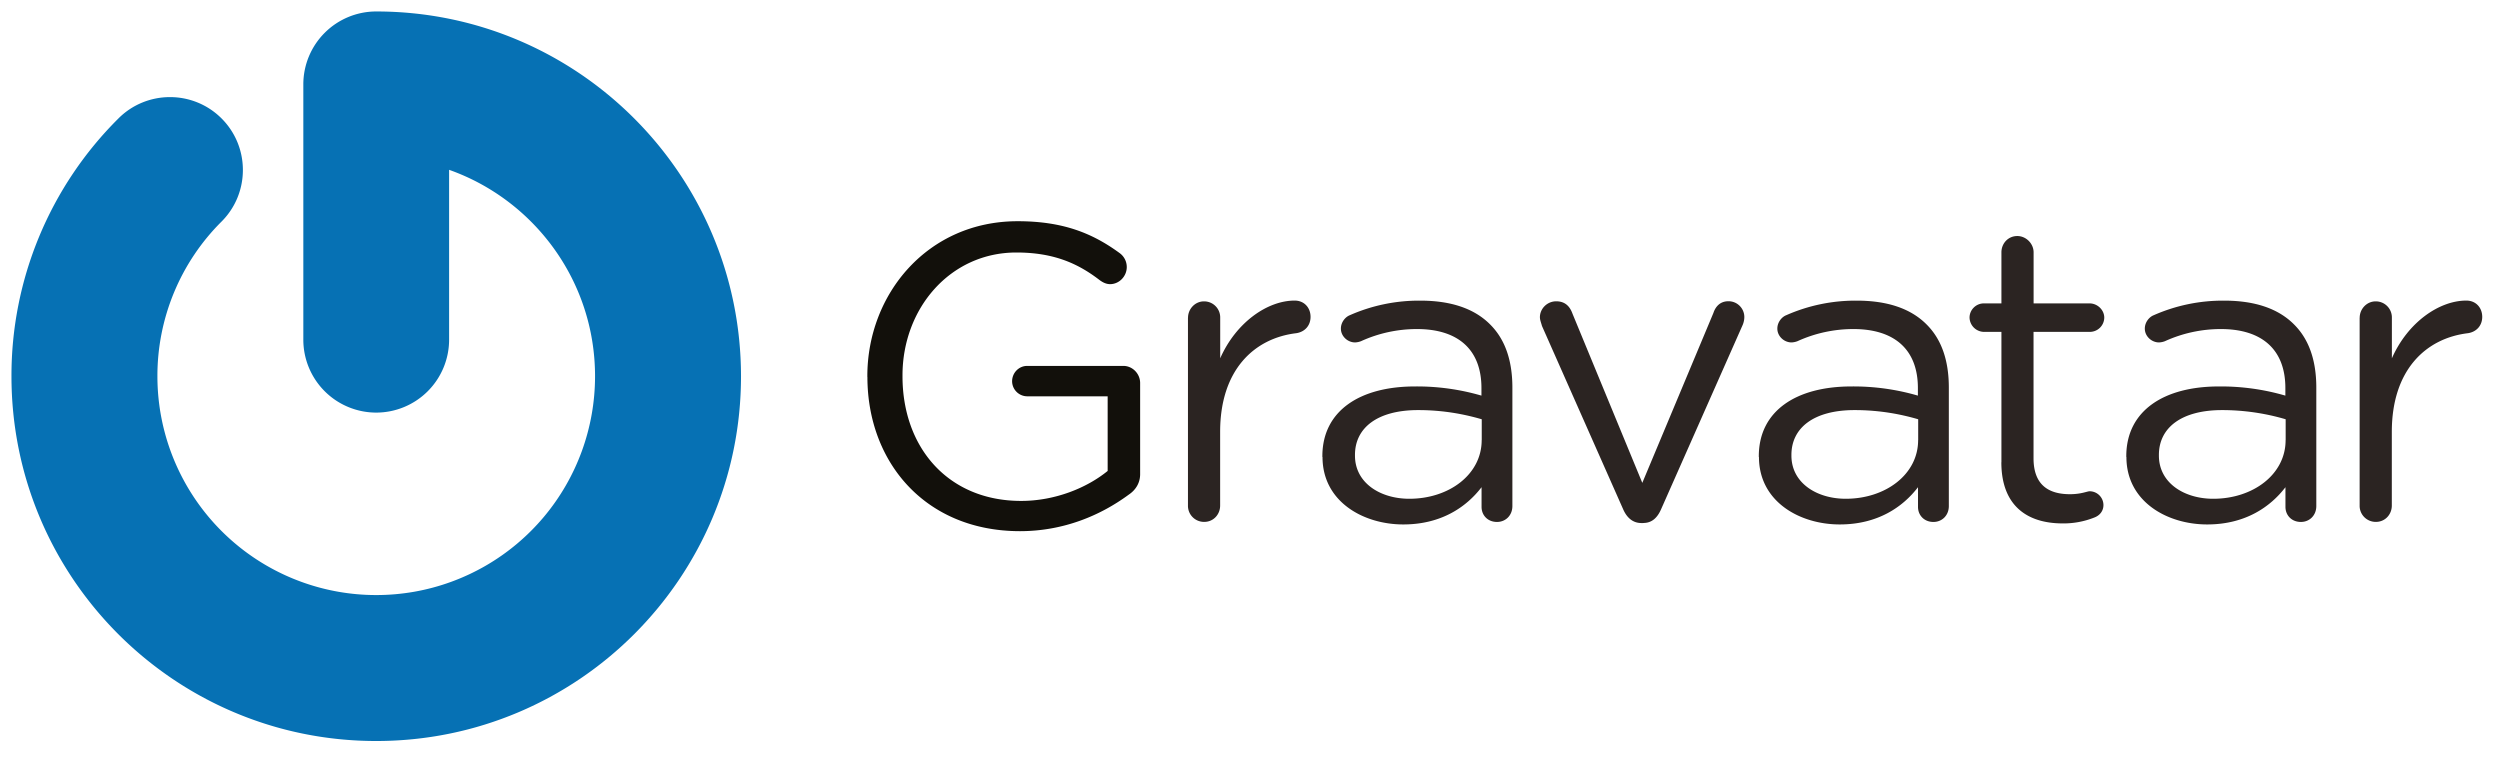 <svg xmlns="http://www.w3.org/2000/svg" xmlns:xlink="http://www.w3.org/1999/xlink" viewBox="0 0 109 33" fill="#fff" fill-rule="evenodd" stroke="#000" stroke-linecap="round" stroke-linejoin="round"><use xlink:href="#A" x=".5" y=".5"/><symbol id="A" overflow="visible"><g stroke="none" fill-rule="nonzero"><path d="M37.316 15.94v-.038c0-3.587 2.632-6.757 6.552-6.757 1.979 0 3.267.522 4.461 1.399a.75.75 0 0 1 .298.599c0 .41-.336.746-.727.746-.166 0-.32-.074-.468-.186-.929-.711-1.979-1.194-3.619-1.194-2.895 0-4.964 2.447-4.964 5.358v.038c0 3.119 1.998 5.435 5.172 5.435 1.492 0 2.876-.576 3.773-1.307v-3.254h-3.513c-.359-.005-.648-.295-.653-.653 0-.375.298-.672.653-.672h4.202c.391 0 .727.336.727.746v3.974c0 .352-.166.673-.503.897-1.194.878-2.802 1.588-4.74 1.588-4.109-.003-6.648-2.991-6.648-6.725z" fill="#12100b"/><g fill="#2b2422"><path d="M51.298 13.351c0-.384.311-.711.692-.711a.7.7 0 0 1 .711.711v1.771c.692-1.569 2.062-2.517 3.247-2.517.416 0 .692.311.692.711 0 .384-.256.656-.621.711-1.825.218-3.321 1.588-3.321 4.304v3.212c0 .384-.288.711-.692.711a.7.7 0 0 1-.711-.711v-8.192z"/><use xlink:href="#C"/><path d="M71.147 22.305h-.077c-.384 0-.641-.237-.801-.602l-3.539-7.99c-.032-.128-.09-.256-.09-.384 0-.365.311-.692.711-.692s.602.237.711.544l3.042 7.372 3.1-7.407c.09-.272.288-.512.657-.512a.69.69 0 0 1 .692.692.92.92 0 0 1-.074.346L71.925 21.7c-.16.365-.394.602-.778.602z"/><use xlink:href="#C" x="19.029"/><path d="M86.762 19.661V13.97h-.769a.64.64 0 0 1-.621-.621c0-.346.288-.621.621-.621h.769v-2.226c0-.384.288-.711.692-.711.384 0 .711.33.711.711v2.226h2.44c.346 0 .641.288.641.621a.63.63 0 0 1-.641.621h-2.443v5.508c0 1.153.641 1.569 1.588 1.569.493 0 .749-.128.858-.128.332.002.6.27.602.602 0 .256-.16.455-.4.544a3.62 3.62 0 0 1-1.387.256c-1.515-.003-2.664-.749-2.664-2.668zm5.444-.238v-.032c0-1.986 1.643-3.042 4.035-3.042.981-.009 1.959.125 2.901.4v-.33c0-1.697-1.041-2.572-2.808-2.572a5.87 5.87 0 0 0-2.443.529.82.82 0 0 1-.256.054c-.33 0-.621-.272-.621-.602 0-.288.202-.512.384-.583a7.46 7.46 0 0 1 3.084-.637c1.332 0 2.354.346 3.042 1.041.641.64.967 1.55.967 2.754v5.162c0 .4-.288.692-.673.692-.4 0-.672-.288-.672-.657v-.858c-.657.858-1.752 1.624-3.411 1.624-1.755 0-3.523-1.002-3.523-2.937zm6.949-.73v-.913a9.79 9.79 0 0 0-2.773-.4c-1.771 0-2.754.769-2.754 1.954v.032c0 1.185 1.095 1.88 2.37 1.88 1.729 0 3.154-1.057 3.154-2.555zm3.228-5.342c0-.384.311-.711.692-.711a.7.7 0 0 1 .711.711v1.771c.692-1.569 2.063-2.517 3.247-2.517.416 0 .692.311.692.711 0 .384-.256.656-.621.711-1.825.218-3.321 1.588-3.321 4.304v3.212c0 .384-.288.711-.692.711a.7.7 0 0 1-.711-.711v-8.192z"/></g><path d="M15.903 0a3.18 3.18 0 0 0-3.178 3.178v11.133a3.18 3.18 0 0 0 3.178 3.178 3.18 3.18 0 0 0 3.178-3.178V6.904c3.703 1.312 6.363 4.842 6.363 9a9.54 9.54 0 0 1-14.311 8.262 9.54 9.54 0 0 1-4.77-8.262A9.49 9.49 0 0 1 9.16 9.16c1.24-1.24 1.24-3.256 0-4.496s-3.256-1.24-4.496 0A15.8 15.8 0 0 0 0 15.904c0 8.784 7.12 15.904 15.904 15.904s15.904-7.12 15.904-15.904C31.802 7.12 24.682 0 15.904 0z" fill="#0671b4"/></g></symbol><defs ><path id="C" d="M57.155 19.423v-.032c0-1.986 1.643-3.042 4.035-3.042.981-.009 1.959.125 2.901.4v-.33c0-1.697-1.041-2.572-2.808-2.572a5.87 5.87 0 0 0-2.443.529.82.82 0 0 1-.256.054c-.33 0-.621-.272-.621-.602 0-.288.202-.512.384-.583a7.46 7.46 0 0 1 3.084-.637c1.332 0 2.354.346 3.042 1.041.641.64.967 1.55.967 2.754v5.162c0 .4-.288.692-.672.692-.4 0-.672-.288-.672-.657v-.858c-.657.858-1.752 1.624-3.411 1.624-1.755 0-3.523-1.002-3.523-2.937zm6.949-.73v-.913c-.692-.202-1.624-.4-2.773-.4-1.771 0-2.754.769-2.754 1.954v.032c0 1.185 1.095 1.88 2.37 1.88 1.729 0 3.154-1.057 3.154-2.555z"/></defs></svg>
